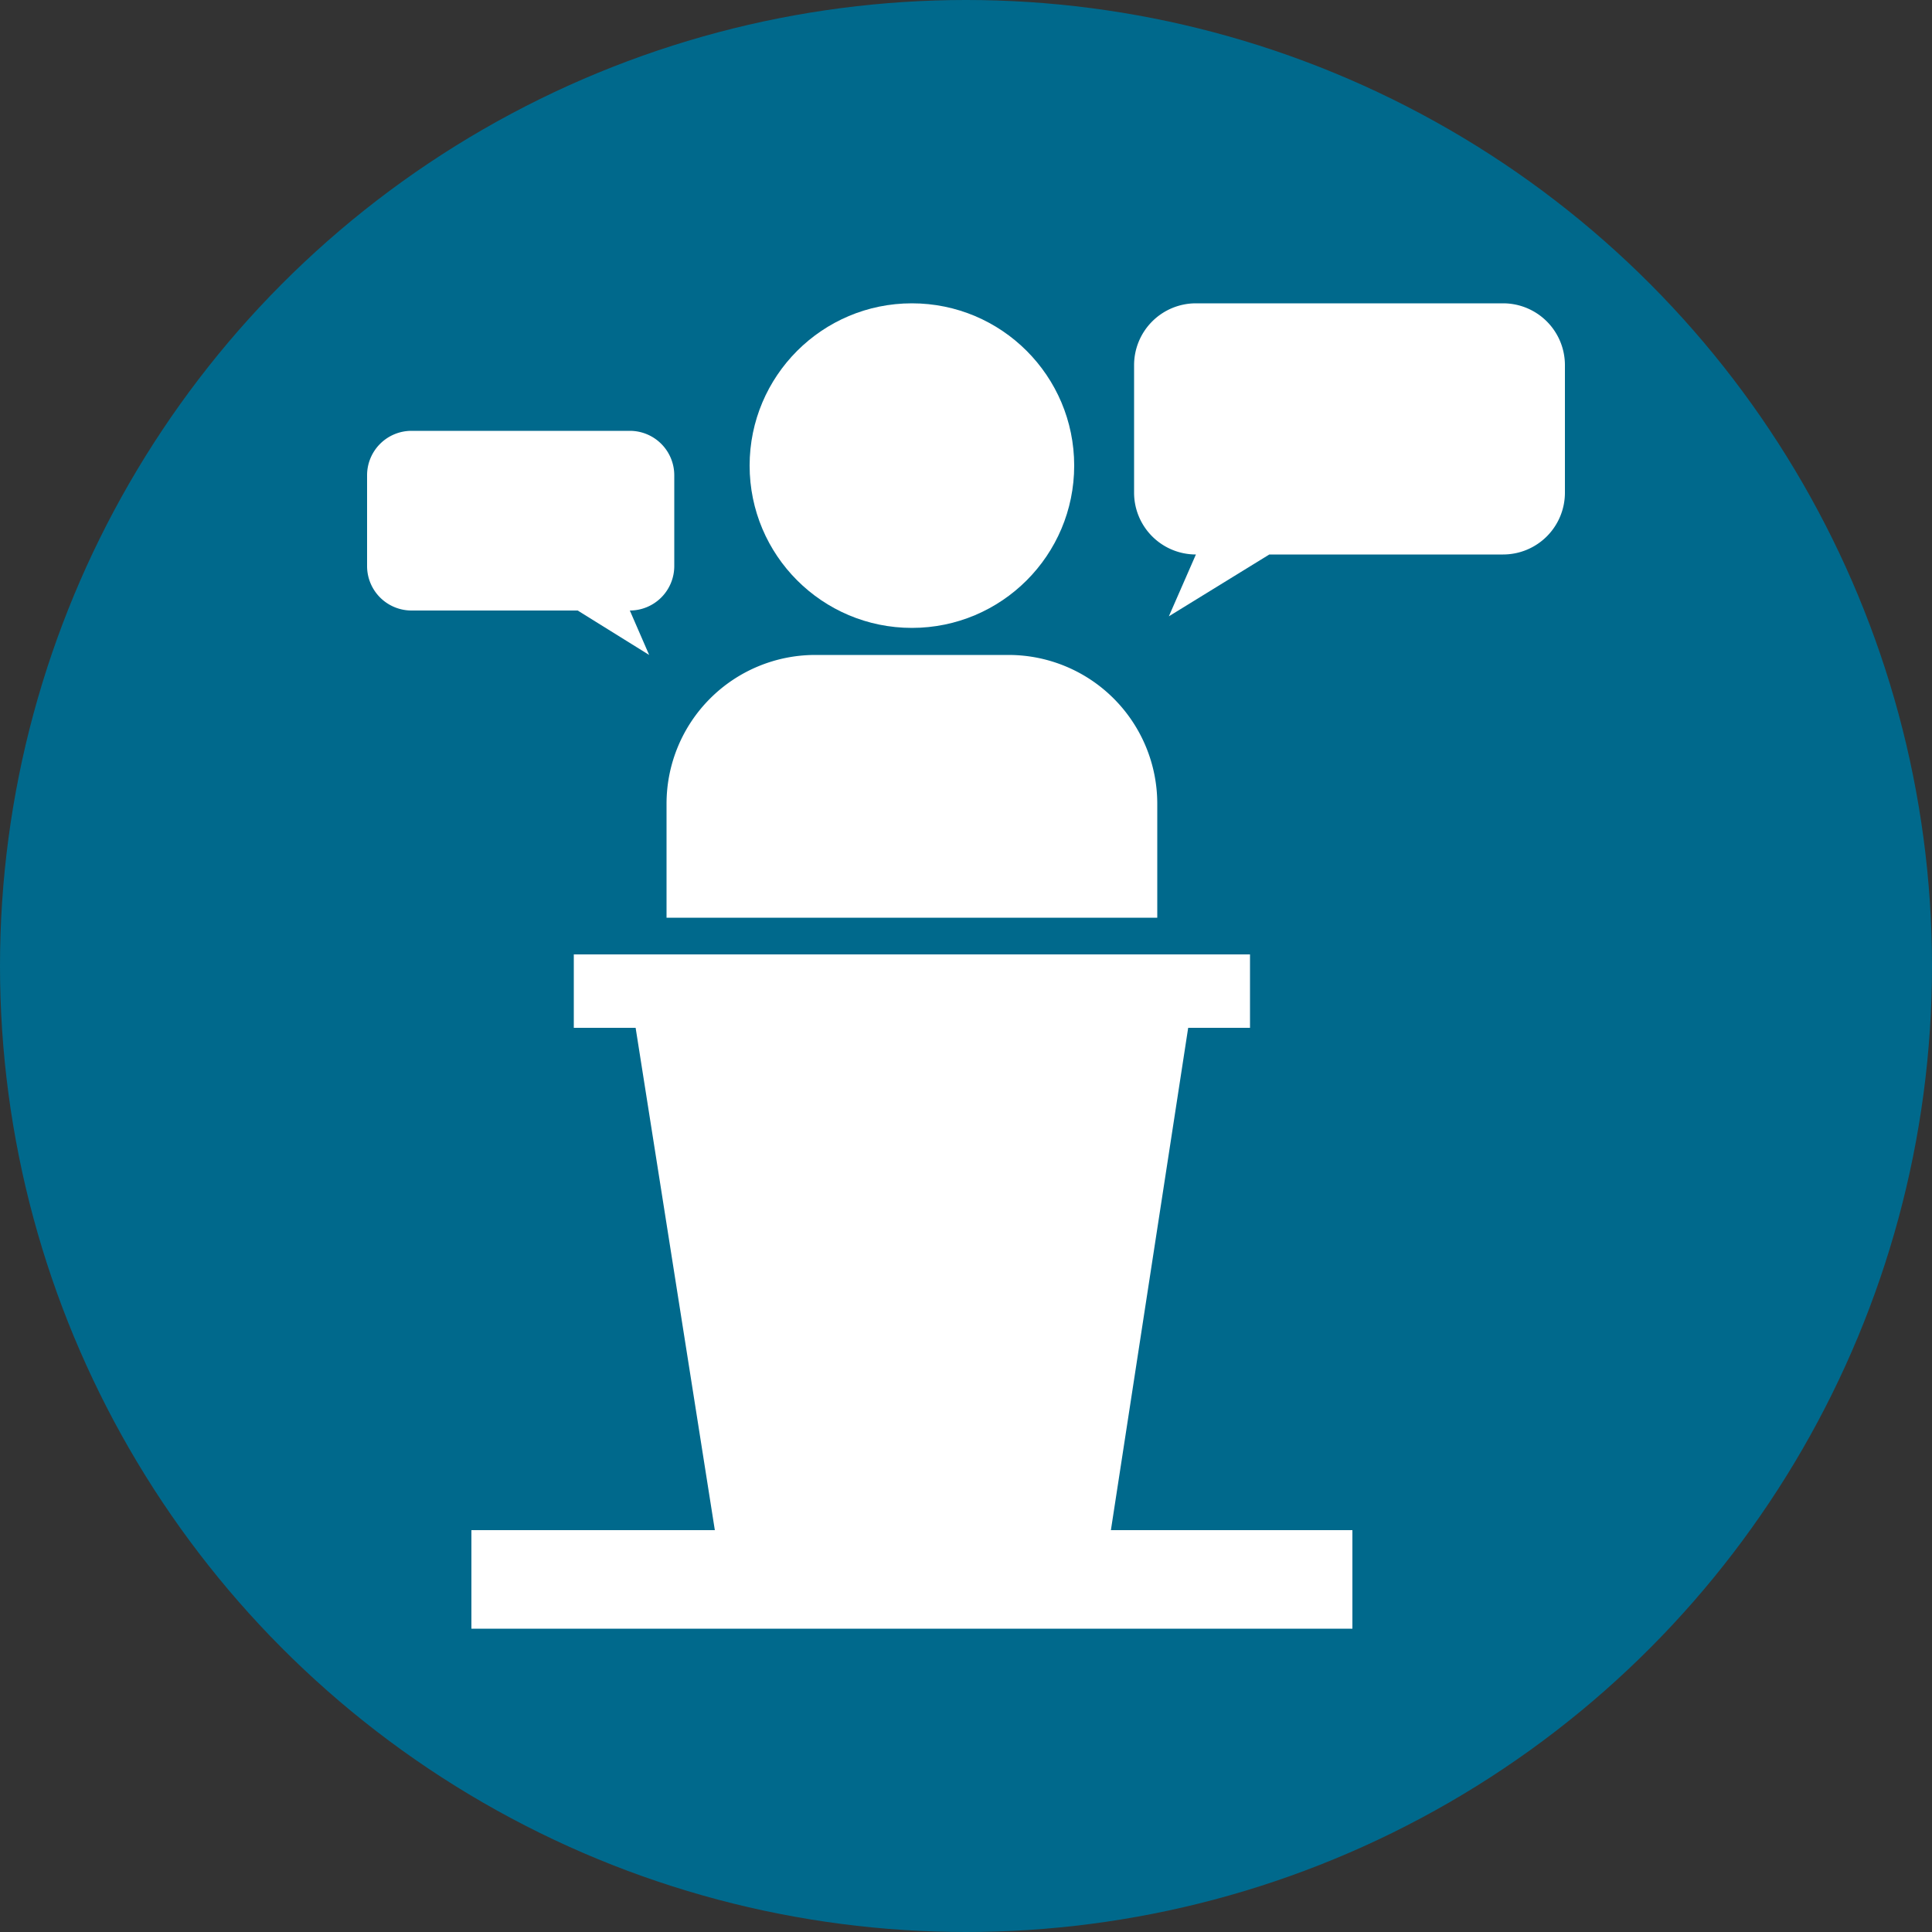 <svg id="Layer_1" data-name="Layer 1" xmlns="http://www.w3.org/2000/svg" width="100" height="100" viewBox="0 0 100 100"><rect x="0" y="0" width="100" height="100" fill="#333333" stroke="none"/><title>Artboard 1</title><circle cx="50" cy="50" r="50" fill="#00698c"/><circle cx="47.2" cy="24.1" r="8.4" fill="#fff"/><path d="M34.5,47.5H59.9V41.6a7.7,7.7,0,0,0-7.7-7.7h-10a7.7,7.7,0,0,0-7.7,7.7Z" fill="#fff"/><path d="M77.8,15.7H61.9a3.2,3.2,0,0,0-3.2,3.2v6.6a3.2,3.2,0,0,0,3.2,3.2l-1.4,3.2,5.2-3.2H77.8A3.2,3.2,0,0,0,81,25.5V18.9A3.2,3.2,0,0,0,77.8,15.7Z" fill="#fff"/><path d="M33.6,33.9l-1-2.3a2.3,2.3,0,0,0,2.3-2.3V24.6a2.3,2.3,0,0,0-2.3-2.3H21.3A2.3,2.3,0,0,0,19,24.6v4.7a2.3,2.3,0,0,0,2.3,2.3h8.6Z" fill="#fff"/><polygon points="61.5 53.2 64.7 53.2 64.7 49.4 29.7 49.4 29.7 53.2 32.9 53.2 37 79.2 24.4 79.2 24.4 84.3 70 84.3 70 79.2 57.5 79.2 61.5 53.2" fill="#fff"/></svg>